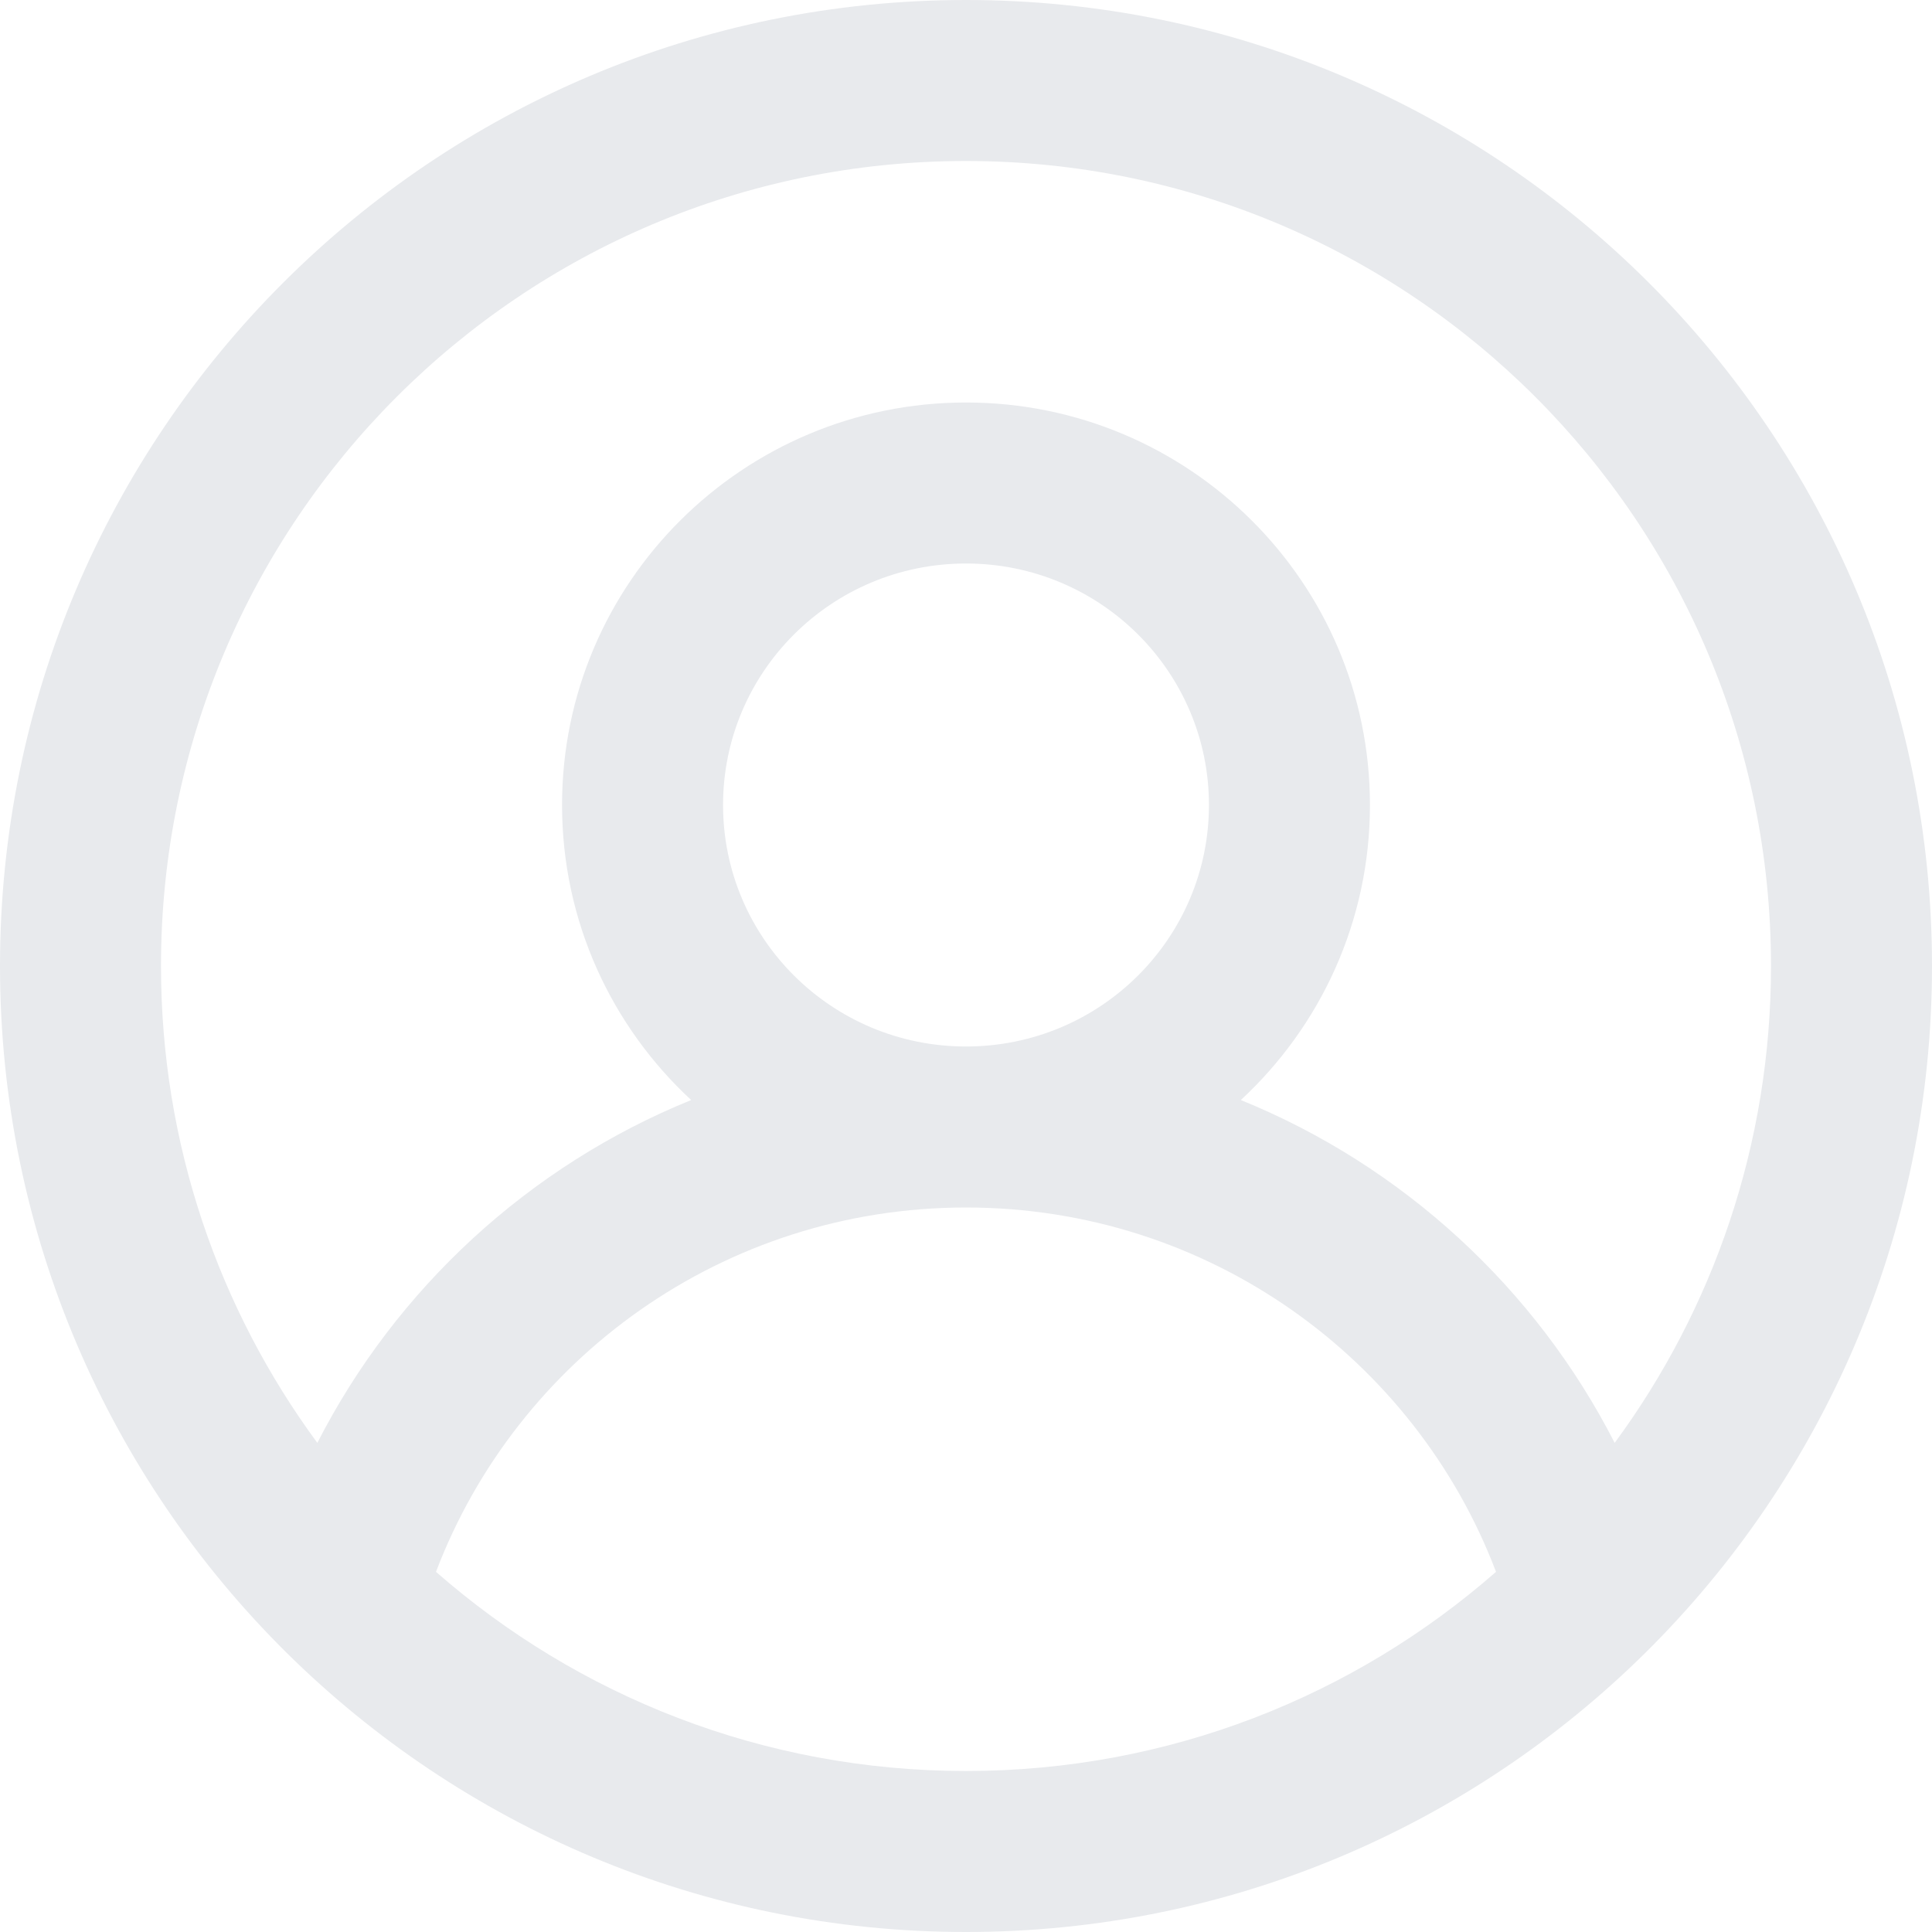 <?xml version="1.0" encoding="UTF-8" standalone="no"?> <svg width="24" height="24" viewBox="0 0 24 24" fill="none" xmlns="http://www.w3.org/2000/svg">
<path fill-rule="evenodd" clip-rule="evenodd" d="M12 2C6.477 2 2 6.477 2 12C2 14.217 2.721 16.265 3.942 17.924C4.923 16.005 6.573 14.483 8.586 13.665C7.6 12.752 6.982 11.449 6.982 10C6.982 7.234 9.233 5 12 5C14.767 5 17.018 7.234 17.018 10C17.018 11.449 16.4 12.752 15.414 13.665C17.427 14.483 19.077 16.005 20.058 17.924C21.279 16.265 22 14.217 22 12C22 6.477 17.523 2 12 2ZM18.584 19.526C17.581 16.883 15.012 15 12 15C8.988 15 6.42 16.883 5.416 19.526C7.175 21.067 9.478 22 12 22C14.522 22 16.825 21.067 18.584 19.526ZM0 12C0 5.373 5.373 0 12 0C18.627 0 24 5.373 24 12C24 15.338 22.636 18.359 20.438 20.533C18.271 22.675 15.289 24 12 24C8.711 24 5.729 22.675 3.562 20.533C1.364 18.359 0 15.338 0 12ZM12 7C10.329 7 8.982 8.347 8.982 10C8.982 11.653 10.329 13 12 13C13.671 13 15.018 11.653 15.018 10C15.018 8.347 13.671 7 12 7Z" fill="#E8EAED"/>
</svg>
